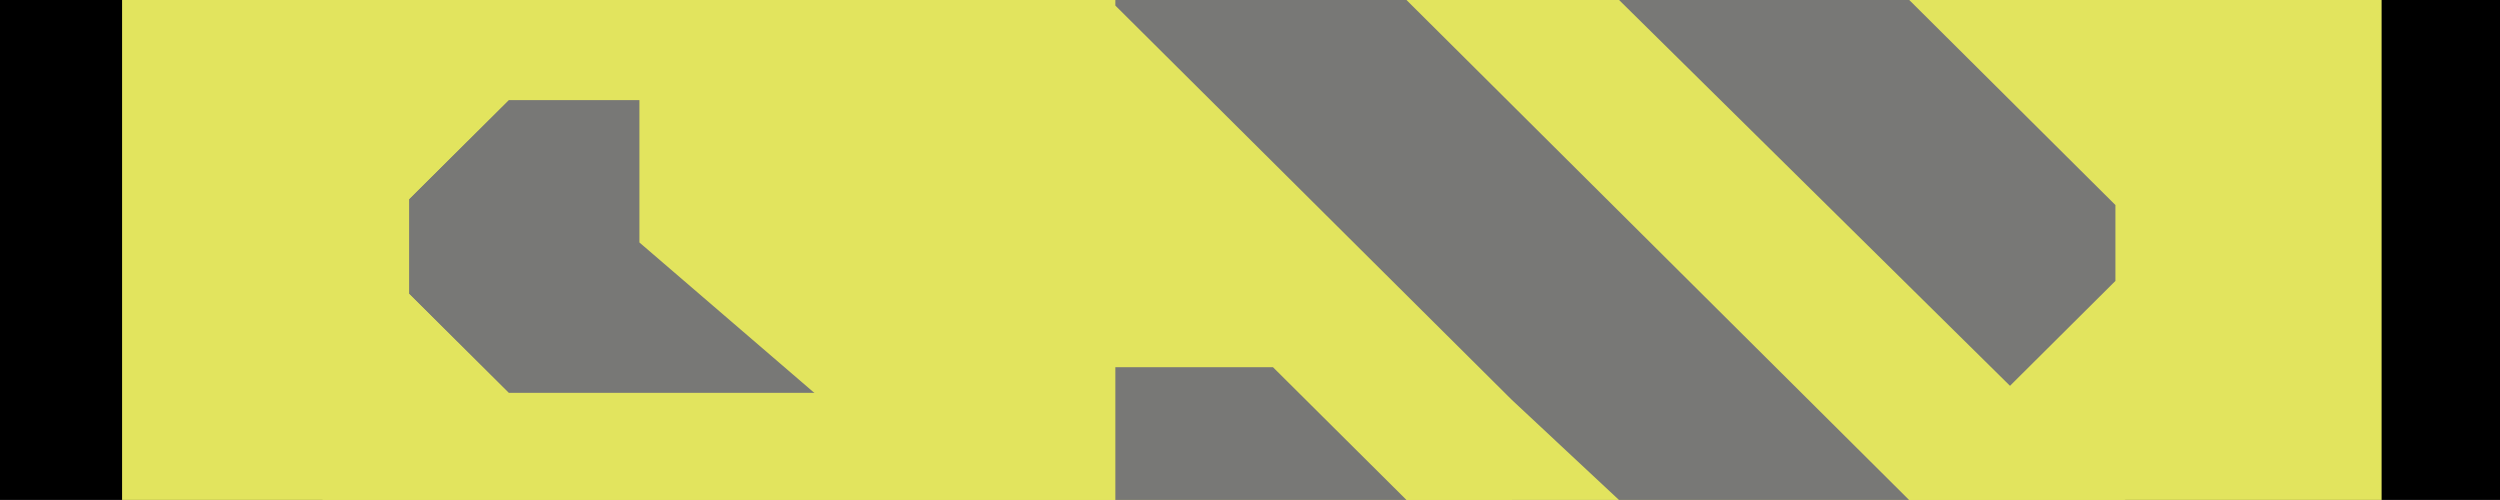 <?xml version="1.0" encoding="UTF-8" standalone="no"?>
<svg
   xmlns:dc="http://purl.org/dc/elements/1.1/"
   xmlns:cc="http://creativecommons.org/ns#"
   xmlns:rdf="http://www.w3.org/1999/02/22-rdf-syntax-ns#"
   xmlns:svg="http://www.w3.org/2000/svg"
   xmlns="http://www.w3.org/2000/svg"
   xmlns:sodipodi="http://sodipodi.sourceforge.net/DTD/sodipodi-0.dtd"
   xmlns:inkscape="http://www.inkscape.org/namespaces/inkscape"
   width="26.458mm"
   height="5.291mm"
   viewBox="0 0 26.458 5.291"
   version="1.1"
   id="svg3745"
   sodipodi:docname="rightFreezeRepeatBody.svg"
   inkscape:version="1.0.2 (1.0.2+r75+1)">
  <sodipodi:namedview
     pagecolor="#ffffff"
     bordercolor="#666666"
     borderopacity="1"
     objecttolerance="10"
     gridtolerance="10"
     guidetolerance="10"
     inkscape:pageopacity="0"
     inkscape:pageshadow="2"
     inkscape:window-width="1260"
     inkscape:window-height="1032"
     id="namedview5797"
     showgrid="false"
     inkscape:zoom="8.8741905"
     inkscape:cx="85.176929"
     inkscape:cy="36.483352"
     inkscape:window-x="1280"
     inkscape:window-y="28"
     inkscape:window-maximized="0"
     inkscape:current-layer="svg3745" />
  <defs
     id="defs3739" />
  <rect
     style="fill:#000000;fill-opacity:1;stroke:none;stroke-width:9.92;stroke-opacity:1"
     id="rect3716"
     width="26.458"
     height="5.291"
     x="-26.458"
     y="2.3315429e-06"
     transform="scale(-1,1)" />
  <path
     id="path2952"
     style="fill:#e2e45e;fill-opacity:1;stroke:none;stroke-width:0.031px;stroke-linecap:butt;stroke-linejoin:miter;stroke-opacity:1"
     d="M 25.205,6.311523e-7 H 1.292 L 1.292,2.105 V 2.583 2.709 3.187 l -8e-6,2.104 H 25.205 Z"
     sodipodi:nodetypes="ccccccccc" />
  <path
     id="path2649"
     style="fill:#787876;fill-opacity:1;stroke:none;stroke-width:0.031px;stroke-linecap:butt;stroke-linejoin:miter;stroke-opacity:1"
     d="M 11.047,2.184 9.92,1.062 H 5.385 L 4.332,2.109 V 2.373 2.844 3.108 L 5.385,4.155 H 9.92 L 11.047,3.033 V 2.783 2.434 Z" />
  <path
     id="path2651"
     style="fill:#787876;fill-opacity:1;stroke:none;stroke-width:0.031px;stroke-linecap:butt;stroke-linejoin:miter;stroke-opacity:1"
     d="M 17.091,2.127 16.022,1.063 h -5.15 l 1.2,1.193 v 0.066 0.542 0.066 l -1.2,1.193 h 5.15 L 17.091,3.061 V 2.873 2.315 Z" />
  <path
     id="path2964"
     style="fill:#787876;fill-opacity:1;stroke:none;stroke-width:3.326;stroke-opacity:1"
     d="M 16.001,-2.014681e-6 V 0.06 l 2.142,2.13 v 0.056 0.652 0.056 L 16.001,5.084 V 5.291 h 4.057 L 22.388,2.973 V 2.848 2.296 2.17 L 20.206,-2.014681e-6 Z" />
  <path
     id="path2733"
     style="fill:#787876;fill-opacity:1;stroke:none;stroke-width:0.031px;stroke-linecap:butt;stroke-linejoin:miter;stroke-opacity:1"
     d="M 11.047,2.184 9.92,1.062 H 5.385 L 4.332,2.109 V 2.373 2.844 3.108 L 5.385,4.155 H 9.92 L 11.047,3.033 V 2.783 2.434 Z" />
  <path
     id="path2735"
     style="fill:#787876;fill-opacity:1;stroke:none;stroke-width:0.031px;stroke-linecap:butt;stroke-linejoin:miter;stroke-opacity:1"
     d="M 17.091,2.127 16.022,1.063 h -5.15 l 1.2,1.193 v 0.066 0.542 0.066 l -1.2,1.193 h 5.15 L 17.091,3.061 V 2.873 2.315 Z" />
  <path
     id="path2981"
     style="fill:#e2e45e;fill-opacity:1;stroke:none;stroke-width:0.031px;stroke-linecap:butt;stroke-linejoin:miter;stroke-opacity:1"
     d="M 17.135,-2.014681e-6 H 6.767 V 2.566 L 8.973,4.463 H 4.241 L 3.408,5.291 H 22.496 Z" />
  <path
     id="path3039"
     style="fill:#787876;fill-opacity:1;stroke:none;stroke-width:0.031px;stroke-linecap:butt;stroke-linejoin:miter;stroke-opacity:1"
     d="M 14.885,-2.014681e-6 H 11.804 V 0.059 l 4.197,4.174 1.134,1.059 3.07,-1.746e-4 z" />
  <path
     id="path3025"
     style="fill:#787876;fill-opacity:1;stroke:none;stroke-width:0.031px;stroke-linecap:butt;stroke-linejoin:miter;stroke-opacity:1"
     d="m 11.804,5.291 h 3.081 L 13.472,3.886 h -1.668 z" />
</svg>
